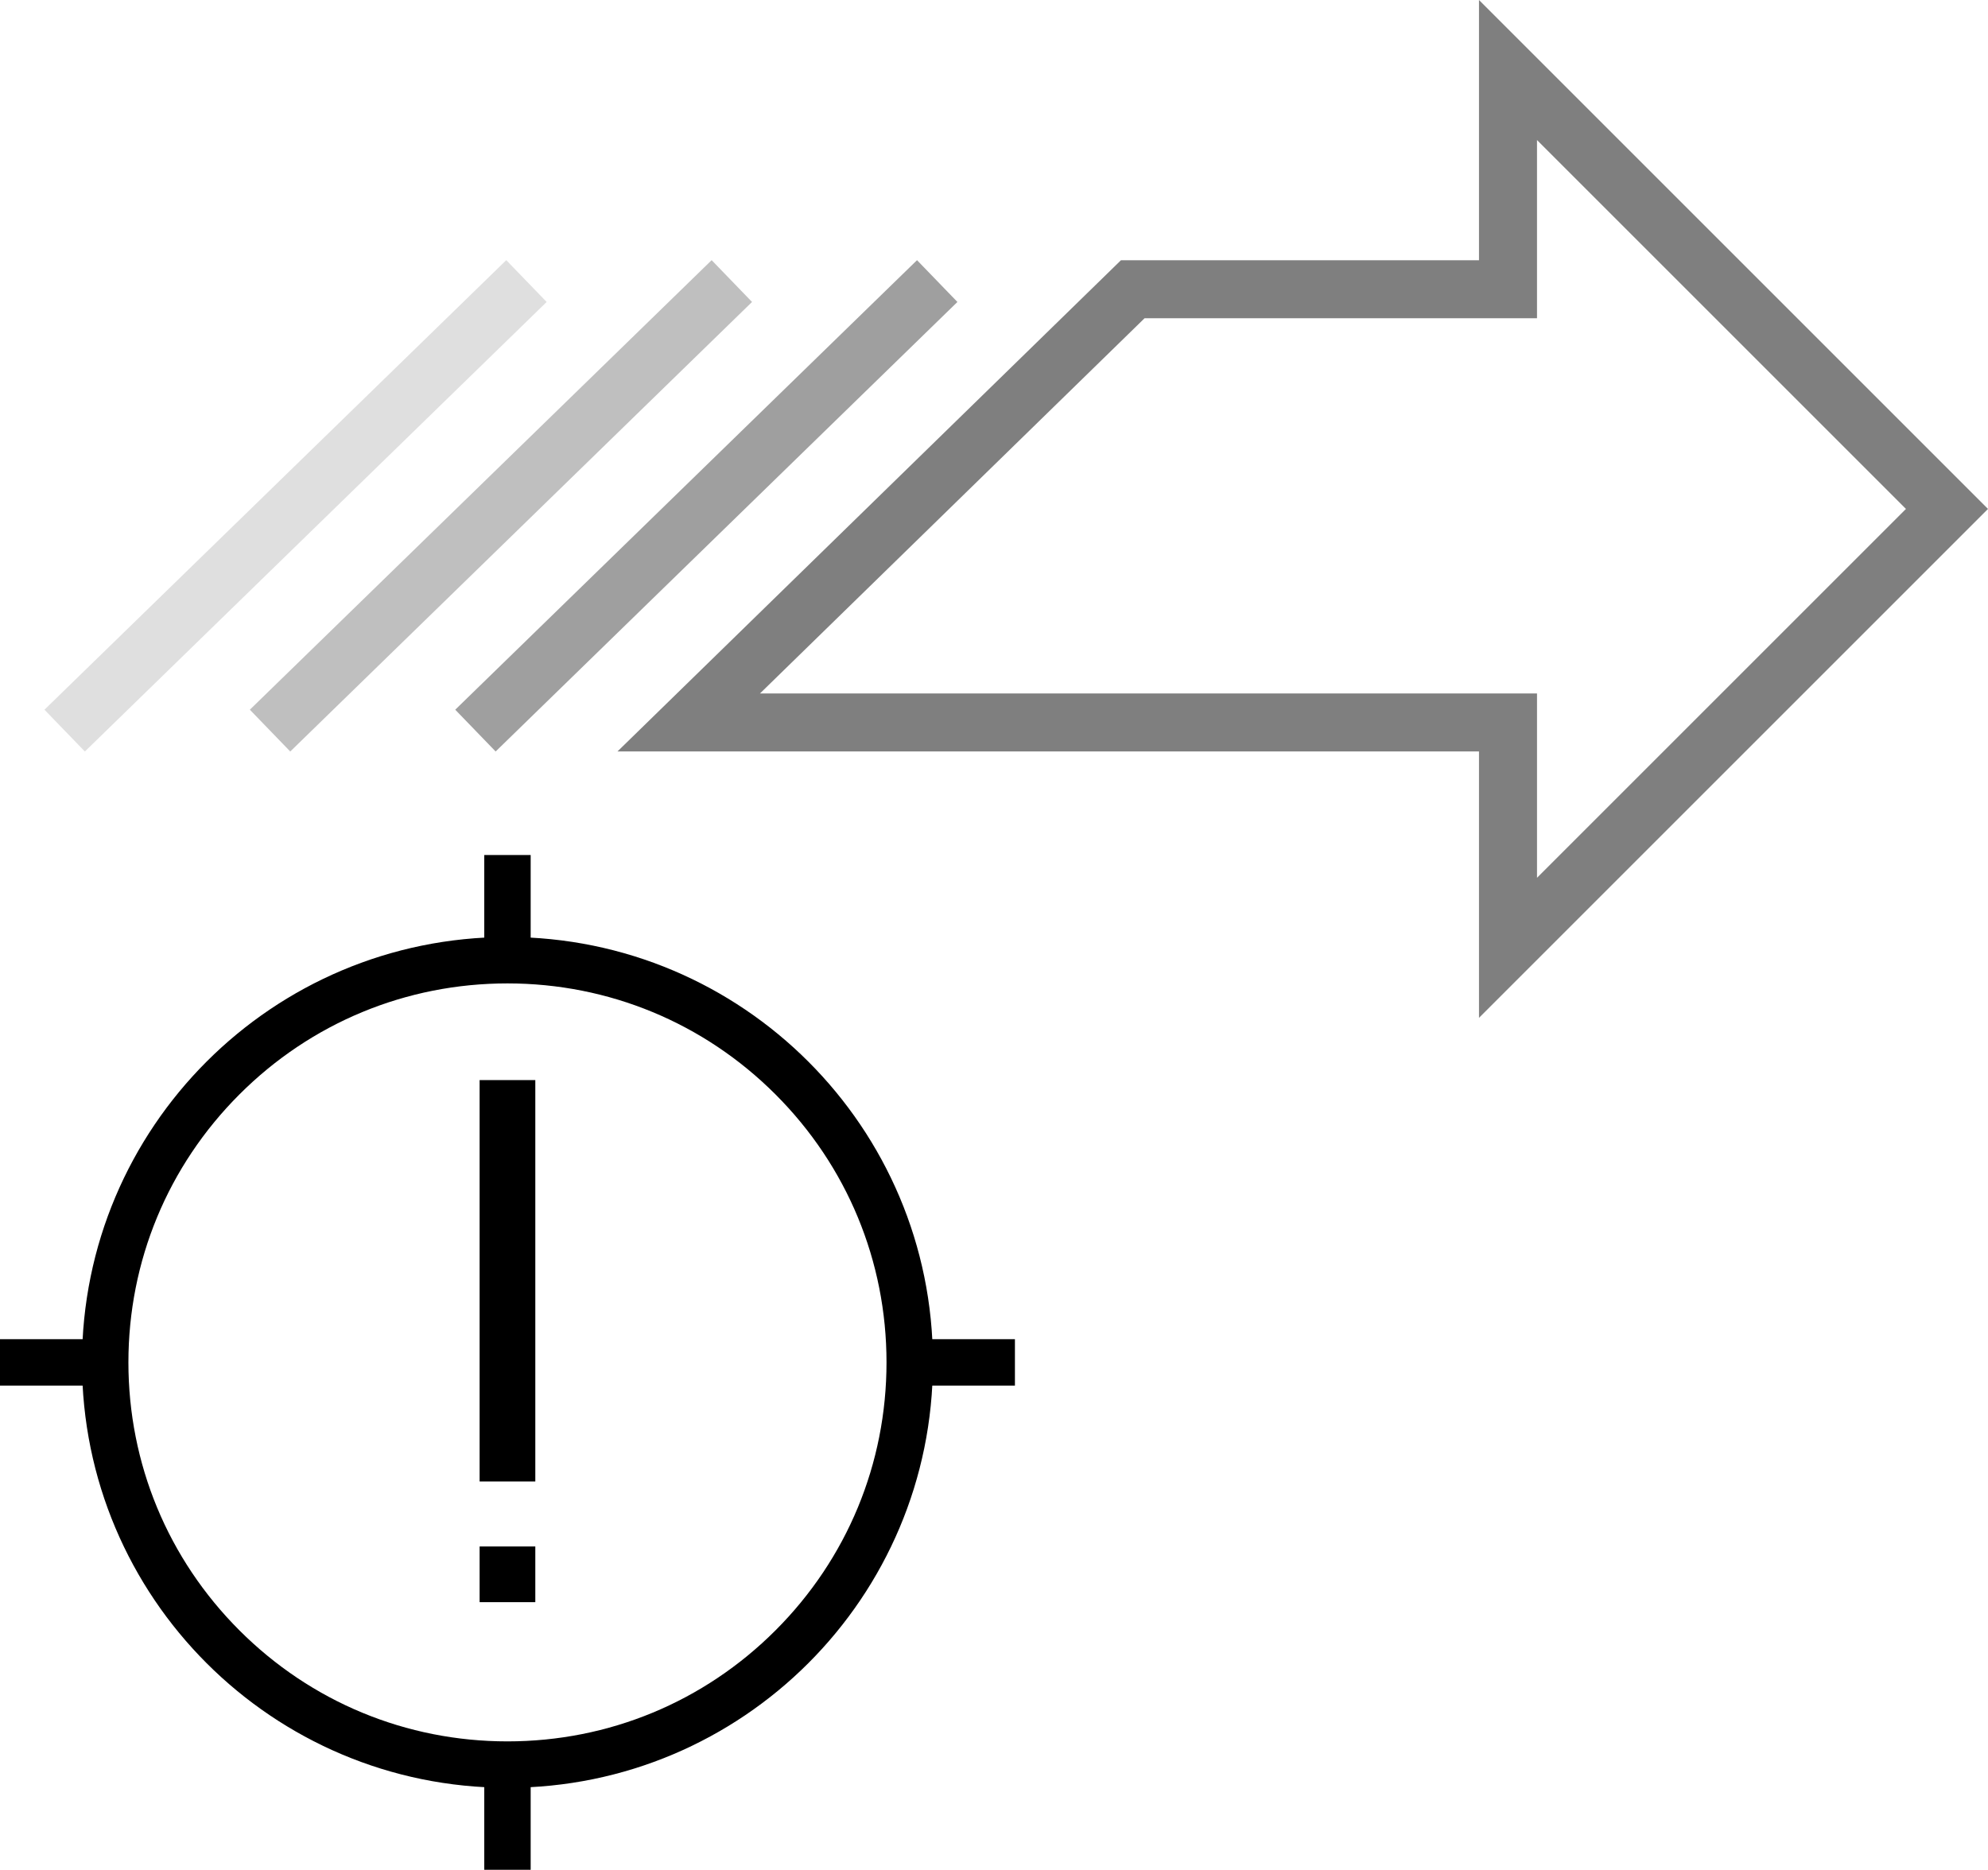 <?xml version="1.0" encoding="utf-8"?>
<!-- Generator: Adobe Illustrator 16.0.0, SVG Export Plug-In . SVG Version: 6.00 Build 0)  -->
<!DOCTYPE svg PUBLIC "-//W3C//DTD SVG 1.1//EN" "http://www.w3.org/Graphics/SVG/1.1/DTD/svg11.dtd">
<svg version="1.1" xmlns="http://www.w3.org/2000/svg" xmlns:xlink="http://www.w3.org/1999/xlink" x="0px" y="0px"
	 width="856.636px" height="805.825px" viewBox="0 0 856.636 805.825" enable-background="new 0 0 856.636 805.825"
	 xml:space="preserve">
<g id="Layer_2" opacity="0.5">
	<g>
		<path fill="#000000" d="M662.304,60.355l158.979,158.979L662.304,378.311v-54.453v-25h-25H327.486l165.71-161.7h144.105h25v-25
			V60.355 M637.304,0v112.157H483.019l-216.949,211.7h371.232v114.811l219.334-219.334L637.304,0L637.304,0z"/>
	</g>
	<path fill="none" stroke="#000000" stroke-width="35" d="M499.132,112.157"/>
	<path fill="none" stroke="#000000" stroke-width="35" d="M282.182,323.857"/>
	<polygon opacity="0.75" fill="#000000" enable-background="new    " points="213.57,323.875 196.165,305.865 395.149,112.128 
		412.554,130.138 	"/>
	<polygon opacity="0.5" fill="#000000" enable-background="new    " points="125.07,323.875 107.665,305.865 306.649,112.128 
		324.054,130.138 	"/>
	<polygon opacity="0.25" fill="#000000" enable-background="new    " points="36.57,323.875 19.165,305.865 218.149,112.128 
		235.554,130.138 	"/>
	<path fill="#000000" d="M556.786,117.388"/>
	<path fill="#000000" d="M364.928,303.998"/>
</g>
<g id="Layer_3">
	<g>
		<rect x="206.667" y="465.49" fill="#000000" width="24" height="173"/>
		<rect x="206.667" y="666.49" fill="#000000" width="24" height="24"/>
	</g>
	<g id="Layer_4">
		<g>
			<path fill="#000000" d="M218.667,423.824c43.628,0,84.645,16.989,115.494,47.839S382,543.529,382,587.157
				s-16.99,84.645-47.839,115.494s-71.866,47.839-115.494,47.839s-84.645-16.989-115.494-47.839s-47.839-71.866-47.839-115.494
				s16.99-84.645,47.839-115.494S175.039,423.824,218.667,423.824 M218.667,403.824c-101.252,0-183.333,82.081-183.333,183.333
				S117.415,770.49,218.667,770.49S402,688.409,402,587.157S319.919,403.824,218.667,403.824L218.667,403.824z"/>
		</g>
		<line fill="none" stroke="#000000" stroke-width="20" stroke-miterlimit="10" x1="0" y1="587.157" x2="43.334" y2="587.157"/>
		
			<line fill="none" stroke="#000000" stroke-width="20" stroke-miterlimit="10" x1="218.667" y1="759.823" x2="218.667" y2="805.825"/>
		
			<line fill="none" stroke="#000000" stroke-width="20" stroke-miterlimit="10" x1="390.667" y1="587.157" x2="437.334" y2="587.157"/>
		
			<line fill="none" stroke="#000000" stroke-width="20" stroke-miterlimit="10" x1="218.667" y1="368.491" x2="218.667" y2="414.491"/>
	</g>
</g>
</svg>
